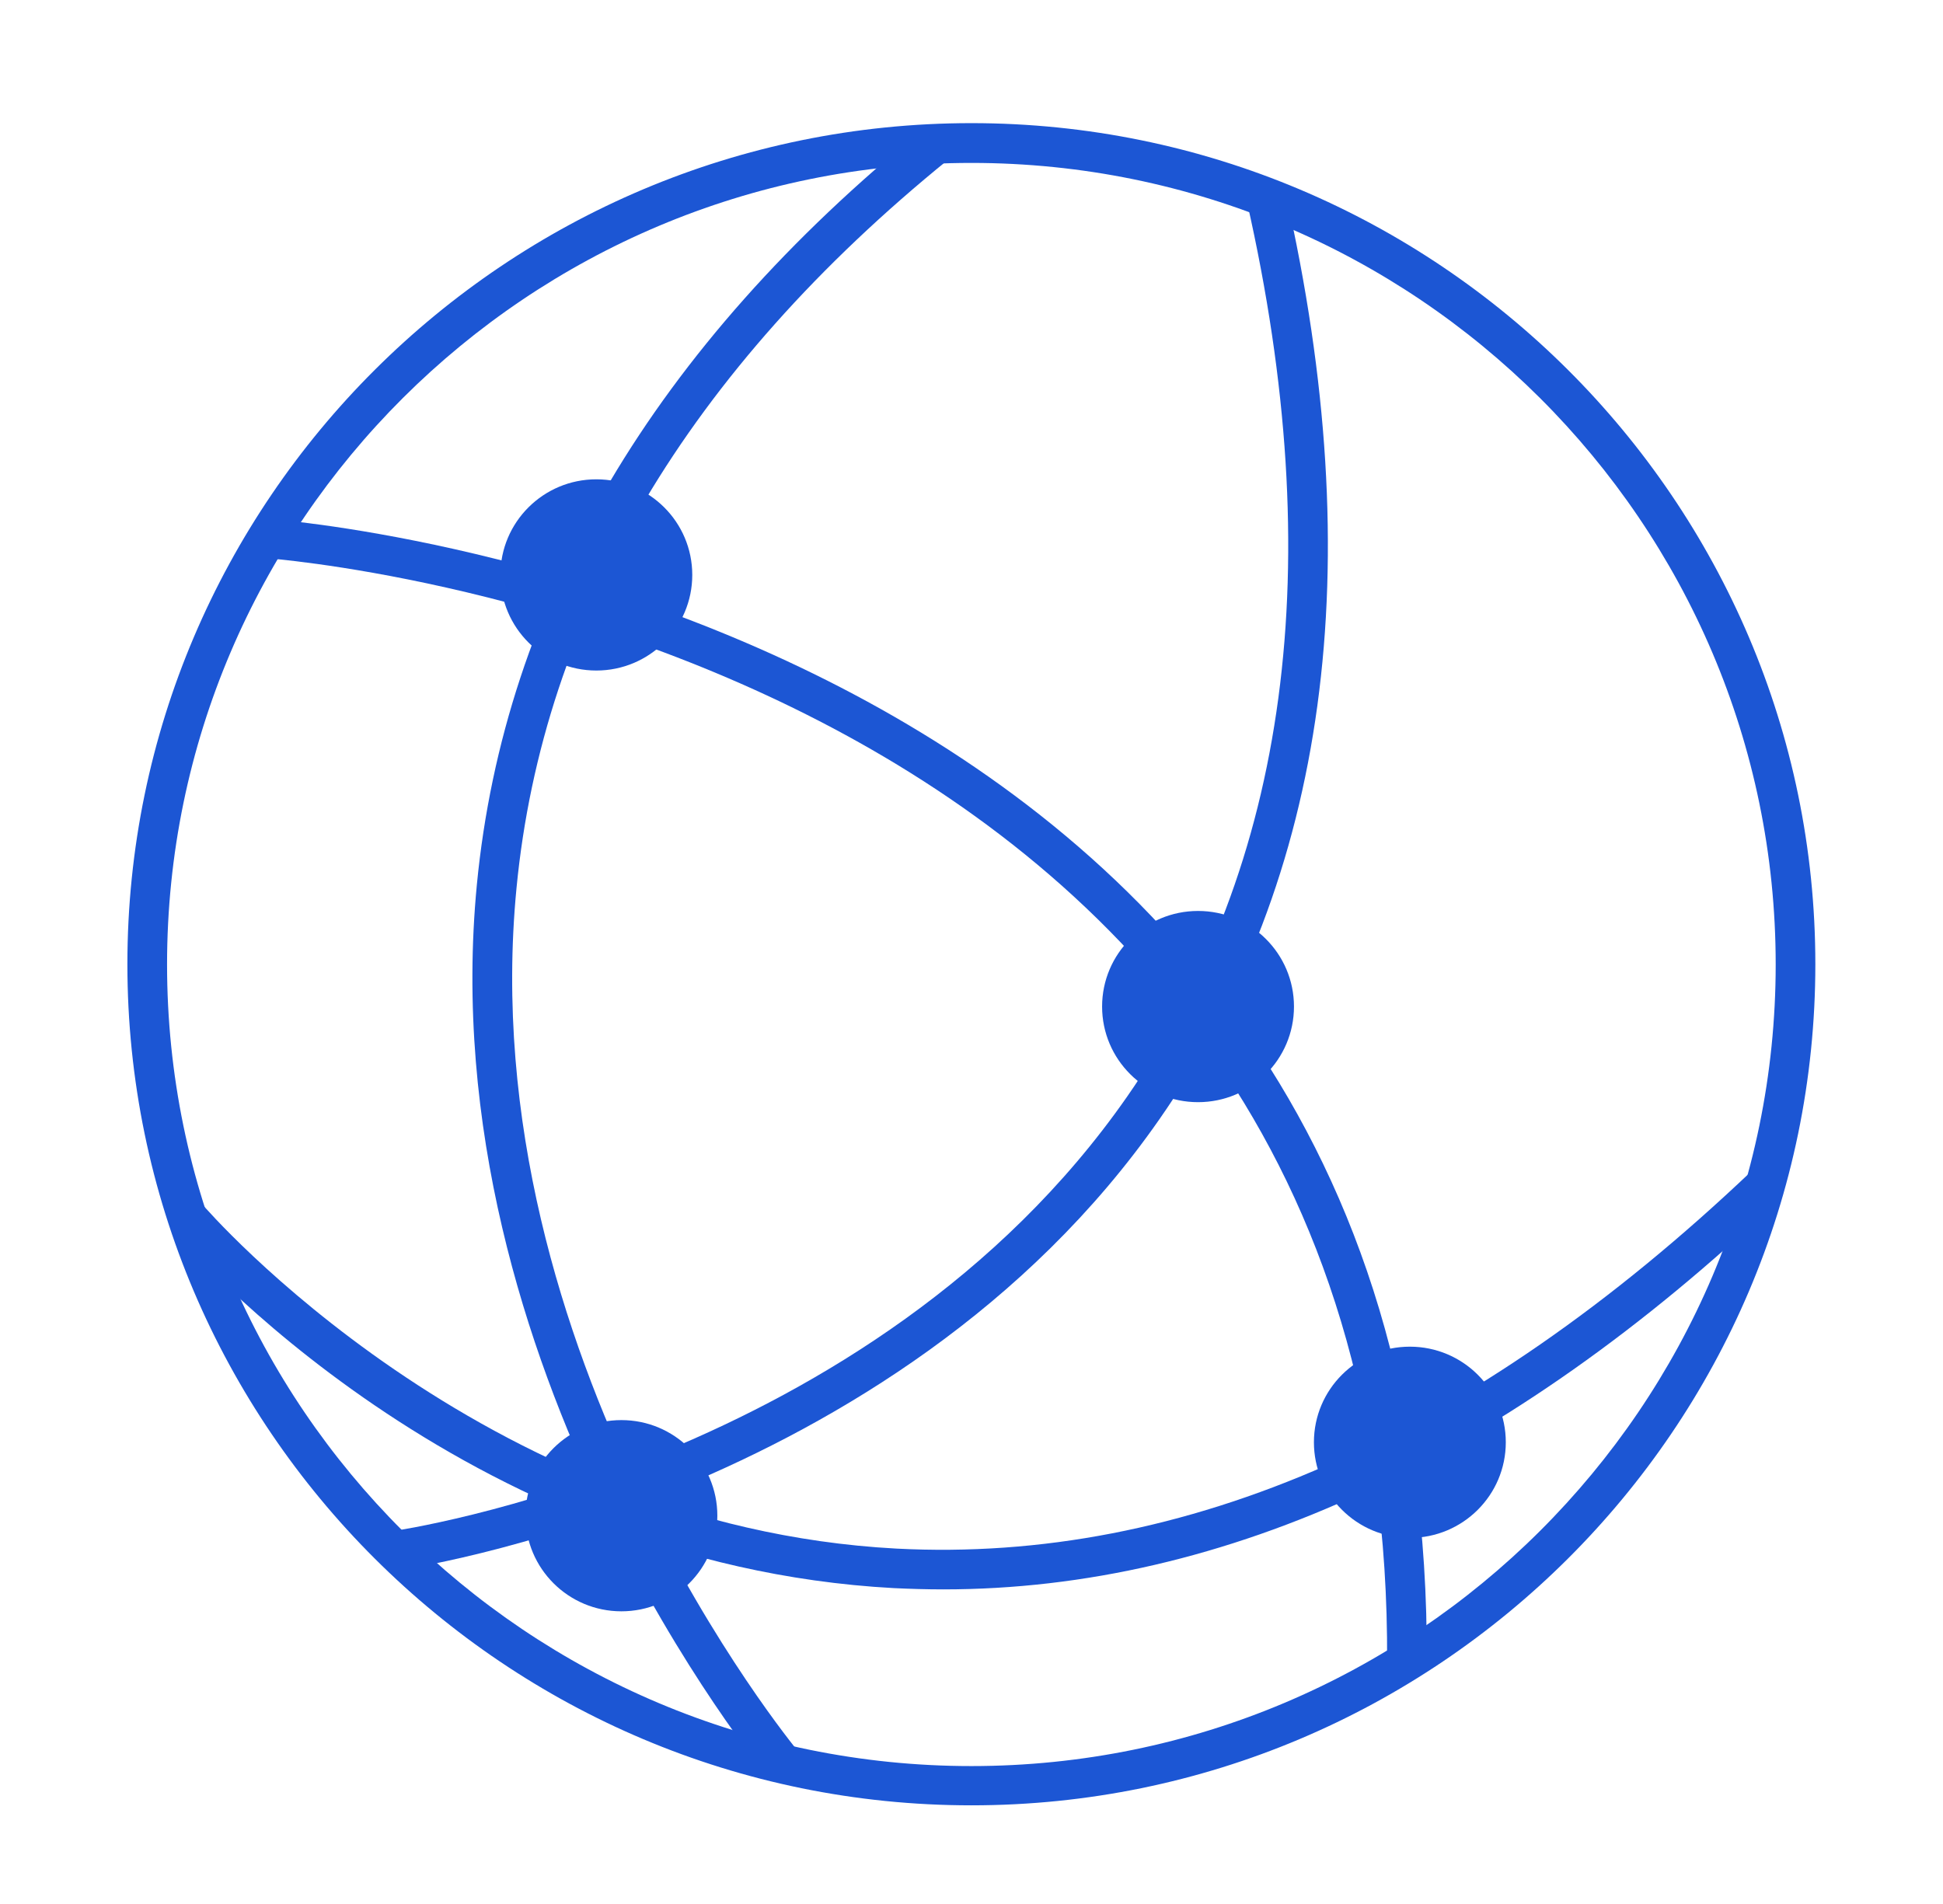 <?xml version="1.0" encoding="UTF-8"?> <svg xmlns="http://www.w3.org/2000/svg" width="150" height="147" fill="none"><path fill="#1C56D4" d="M74.99 139.382c-35.925 0-65.155-29.132-65.155-64.937 0-35.805 29.23-64.938 65.155-64.938s65.155 29.133 65.155 64.938c0 35.805-29.23 64.937-65.155 64.937Zm0-126.804c-34.226 0-62.093 27.755-62.093 61.886 0 34.133 27.847 61.887 62.093 61.887s62.094-27.754 62.094-61.886c0-34.133-27.848-61.887-62.094-61.887Z"></path><path fill="#1C56D4" d="m110.145 128.281-3.061-.02c.454-78.638-85.734-85.114-86.603-85.173l.197-3.031c.909.059 89.961 6.692 89.467 88.224Z"></path><path fill="#1C56D4" d="M59.23 137.138c-.257-.315-26.01-31.533-22.416-68.835C38.927 46.415 50.54 26.77 71.317 9.922l1.935 2.362C53.147 28.58 41.91 47.517 39.875 68.559c-3.496 36.022 21.468 66.316 21.705 66.611l-2.35 1.968Z"></path><path fill="#1C56D4" d="m30.672 121.234-.415-3.012c.375-.059 37.09-5.315 56.76-33.561C99.48 66.768 102.6 43.52 96.262 15.57l2.982-.67c6.537 28.817 3.259 52.89-9.737 71.512-20.44 29.349-58.44 34.781-58.834 34.821Z"></path><path fill="#1C56D4" d="M72.818 122.71c-1.284 0-2.548-.039-3.812-.098-33.476-1.811-54.825-26.593-55.714-27.656l2.33-1.969c.217.256 21.429 24.861 53.582 26.574 22.218 1.161 44.417-8.622 66.023-29.152l2.113 2.204c-21.033 19.979-42.718 30.097-64.522 30.097ZM46.037 51.769c4.09 0 7.406-3.305 7.406-7.382 0-4.076-3.316-7.381-7.406-7.381s-7.406 3.305-7.406 7.381c0 4.077 3.316 7.382 7.406 7.382ZM92.489 85.094c4.09 0 7.406-3.305 7.406-7.382 0-4.076-3.316-7.381-7.406-7.381s-7.407 3.305-7.407 7.381c0 4.077 3.316 7.382 7.407 7.382Z"></path><path fill="#1C56D4" d="M47.972 124.403c4.09 0 7.407-3.305 7.407-7.382 0-4.076-3.316-7.381-7.407-7.381-4.09 0-7.406 3.305-7.406 7.381 0 4.077 3.316 7.382 7.406 7.382ZM108.841 118.734c4.091 0 7.407-3.305 7.407-7.382 0-4.076-3.316-7.381-7.407-7.381-4.09 0-7.406 3.305-7.406 7.381 0 4.077 3.316 7.382 7.406 7.382Z"></path></svg> 